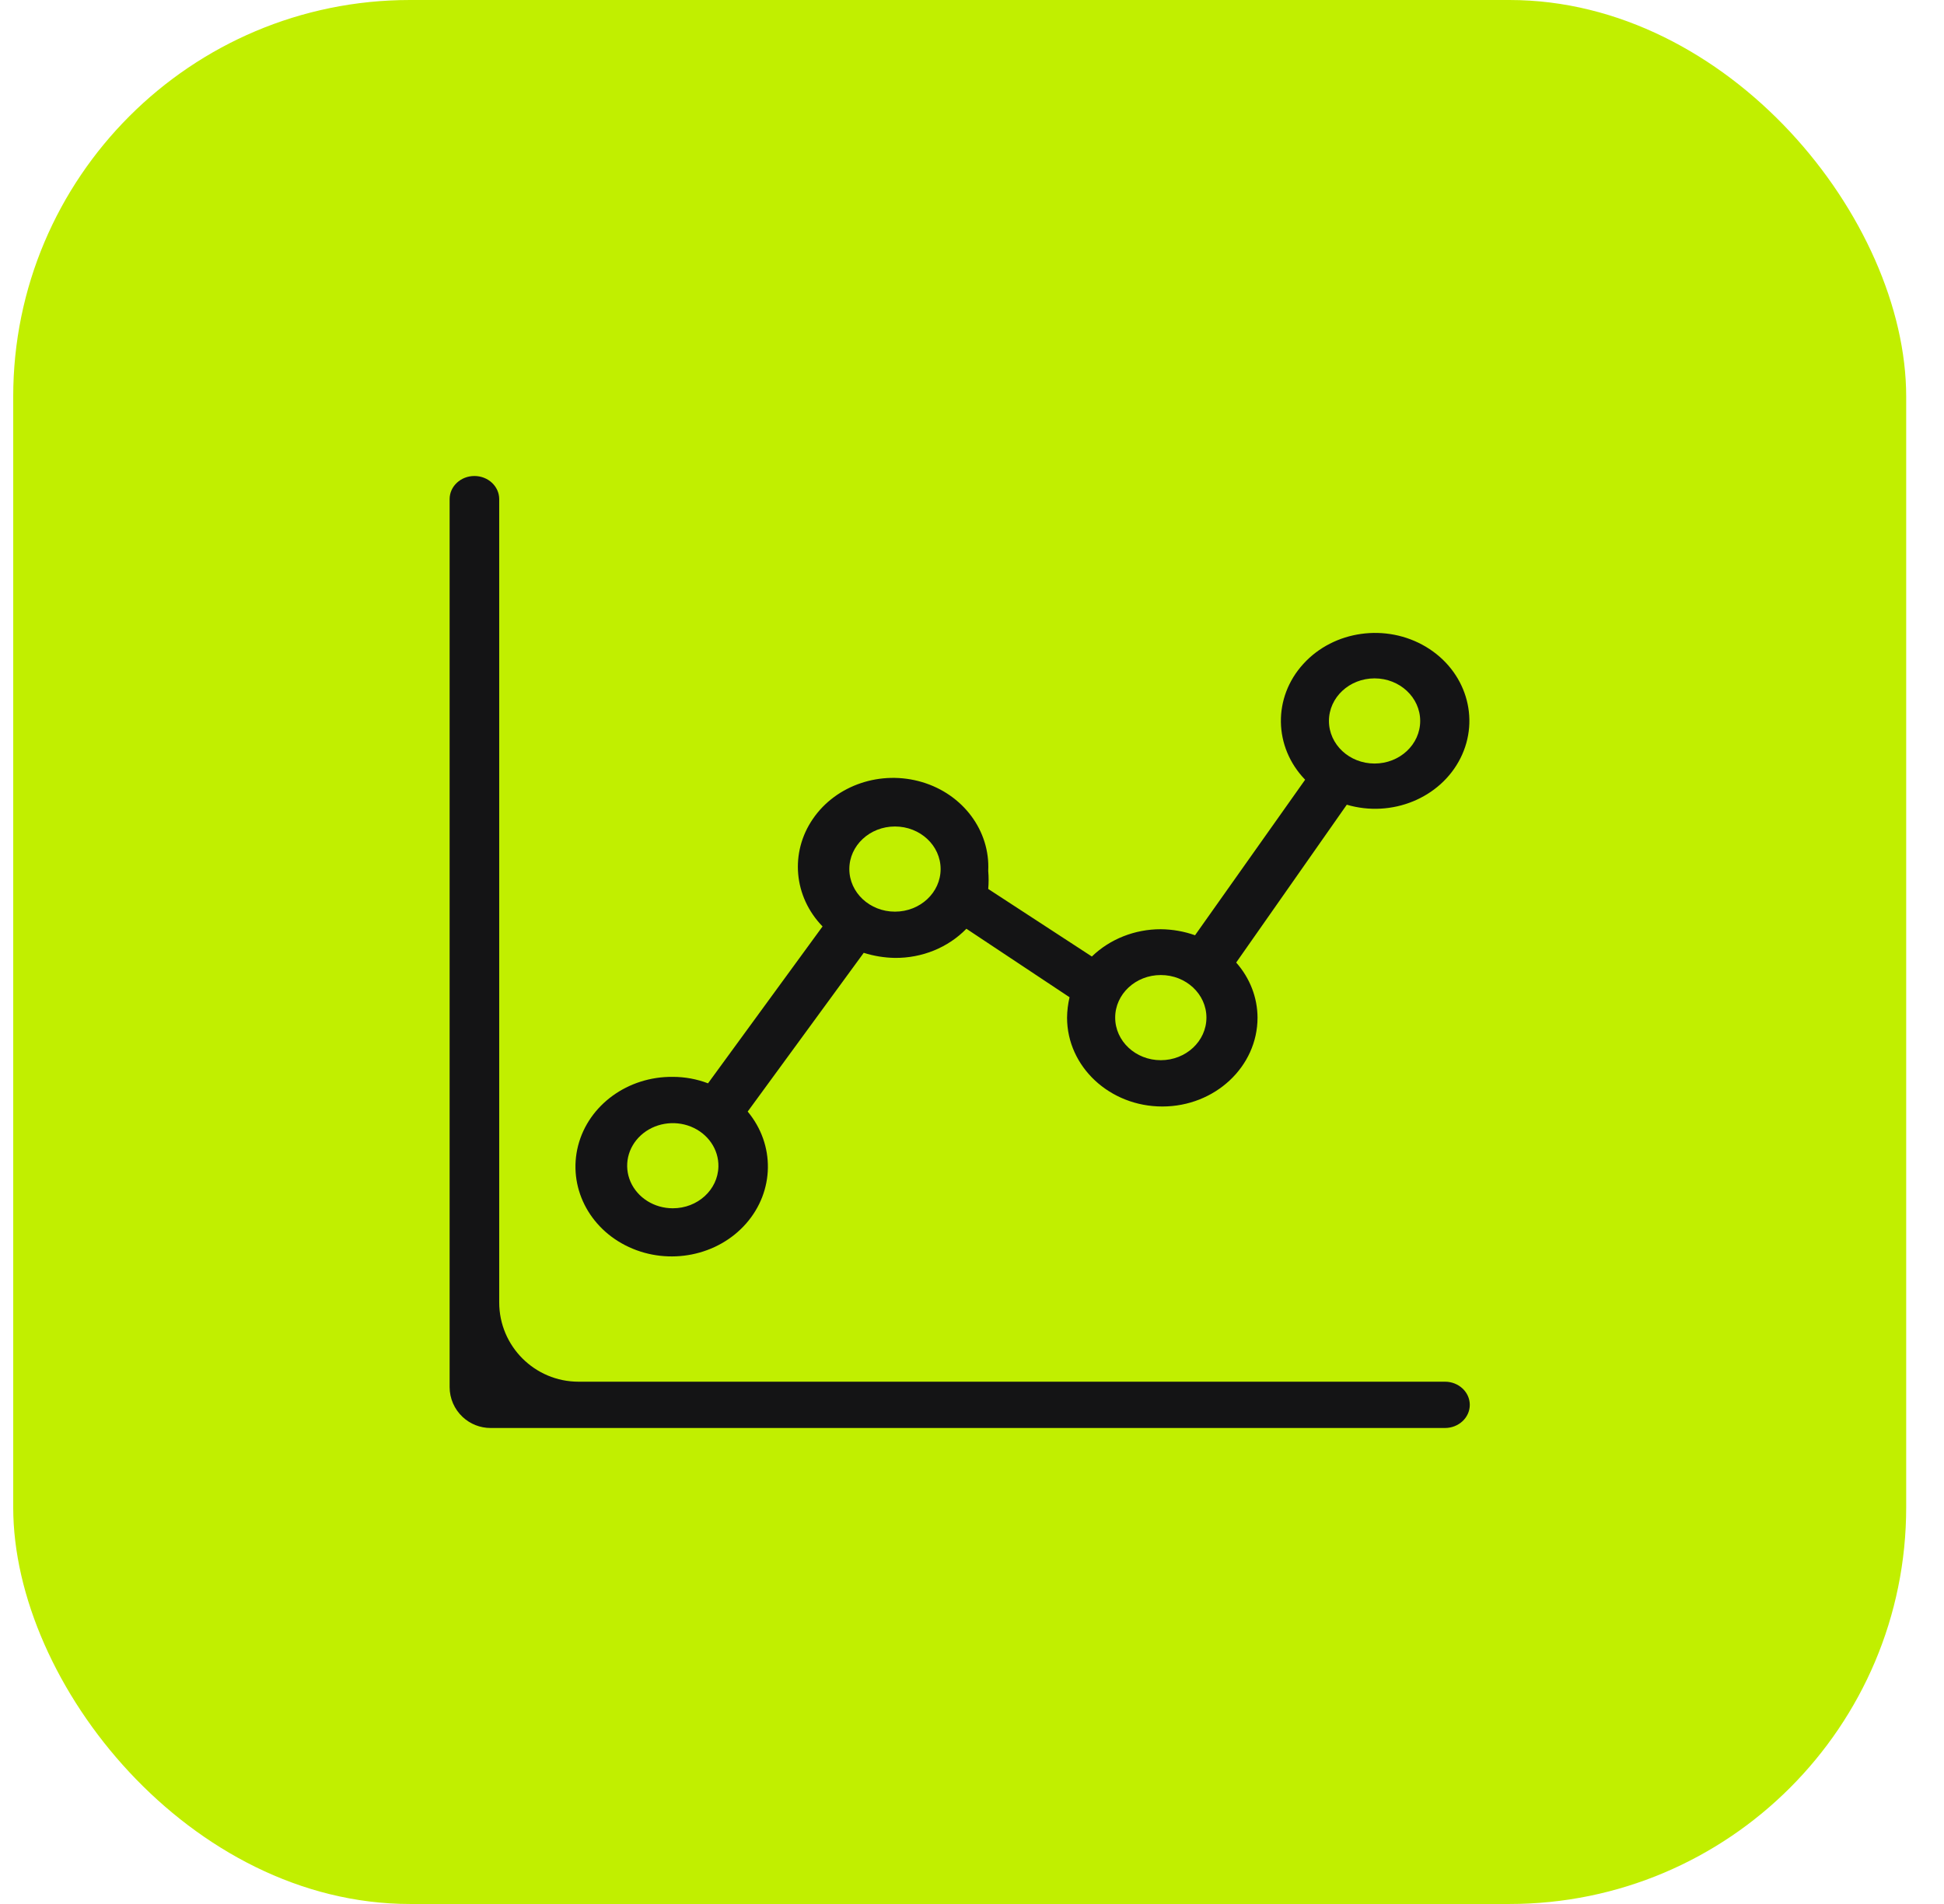 <svg width="49" height="48" viewBox="0 0 49 48" fill="none" xmlns="http://www.w3.org/2000/svg">
<rect x="0.333" width="47.714" height="48" rx="10" fill="#C1EF00"/>
<path d="M11.958 12C11.613 12 11.333 12.261 11.333 12.583V34.968C11.333 35.254 11.452 35.527 11.661 35.722C11.852 35.901 12.103 36 12.365 36H36.422C36.767 36 37.047 35.739 37.047 35.417C37.047 35.094 36.767 34.833 36.422 34.833H14.583C13.479 34.833 12.583 33.938 12.583 32.833V12.583C12.583 12.261 12.303 12 11.958 12Z" fill="#141415"/>
<path fill-rule="evenodd" clip-rule="evenodd" d="M16.958 27.148C15.827 27.136 14.837 27.855 14.572 28.881C14.308 29.908 14.838 30.969 15.851 31.438C16.864 31.908 18.091 31.662 18.807 30.845C19.523 30.027 19.54 28.857 18.846 28.023L21.771 24.021C22.025 24.101 22.291 24.145 22.558 24.149C23.243 24.155 23.898 23.888 24.359 23.414L26.959 25.141C26.919 25.31 26.898 25.482 26.896 25.654C26.896 26.892 27.971 27.895 29.297 27.895C30.622 27.895 31.697 26.892 31.697 25.654C31.695 25.148 31.505 24.657 31.159 24.266L33.947 20.287C35.082 20.621 36.306 20.12 36.812 19.114C37.317 18.108 36.947 16.909 35.945 16.308C34.944 15.708 33.621 15.891 32.851 16.738C32.08 17.584 32.1 18.832 32.897 19.657L30.122 23.578C29.846 23.48 29.554 23.429 29.259 23.426C28.604 23.425 27.976 23.674 27.521 24.114L24.909 22.411C24.922 22.259 24.922 22.107 24.909 21.956C24.959 20.944 24.276 20.025 23.242 19.717C22.207 19.409 21.08 19.787 20.493 20.639C19.905 21.491 20.004 22.605 20.733 23.356L17.846 27.311C17.564 27.203 17.262 27.148 16.958 27.148ZM34.647 17.102C35.282 17.102 35.797 17.583 35.797 18.175C35.797 18.768 35.282 19.249 34.647 19.249C34.012 19.249 33.497 18.768 33.497 18.175C33.497 17.583 34.012 17.102 34.647 17.102ZM30.409 25.654C30.409 25.061 29.894 24.581 29.259 24.581C28.624 24.581 28.109 25.061 28.109 25.654C28.109 26.247 28.624 26.728 29.259 26.728C29.894 26.728 30.409 26.247 30.409 25.654ZM22.558 20.836C23.194 20.836 23.709 21.316 23.709 21.909C23.709 22.502 23.194 22.983 22.558 22.983C21.923 22.983 21.408 22.502 21.408 21.909C21.408 21.316 21.923 20.836 22.558 20.836ZM15.893 29.793C16.07 30.197 16.491 30.461 16.958 30.461C17.584 30.462 18.095 29.995 18.108 29.411C18.118 28.975 17.845 28.577 17.416 28.403C16.987 28.23 16.488 28.316 16.154 28.621C15.82 28.926 15.717 29.389 15.893 29.793Z" fill="#141415"/>
</svg>
